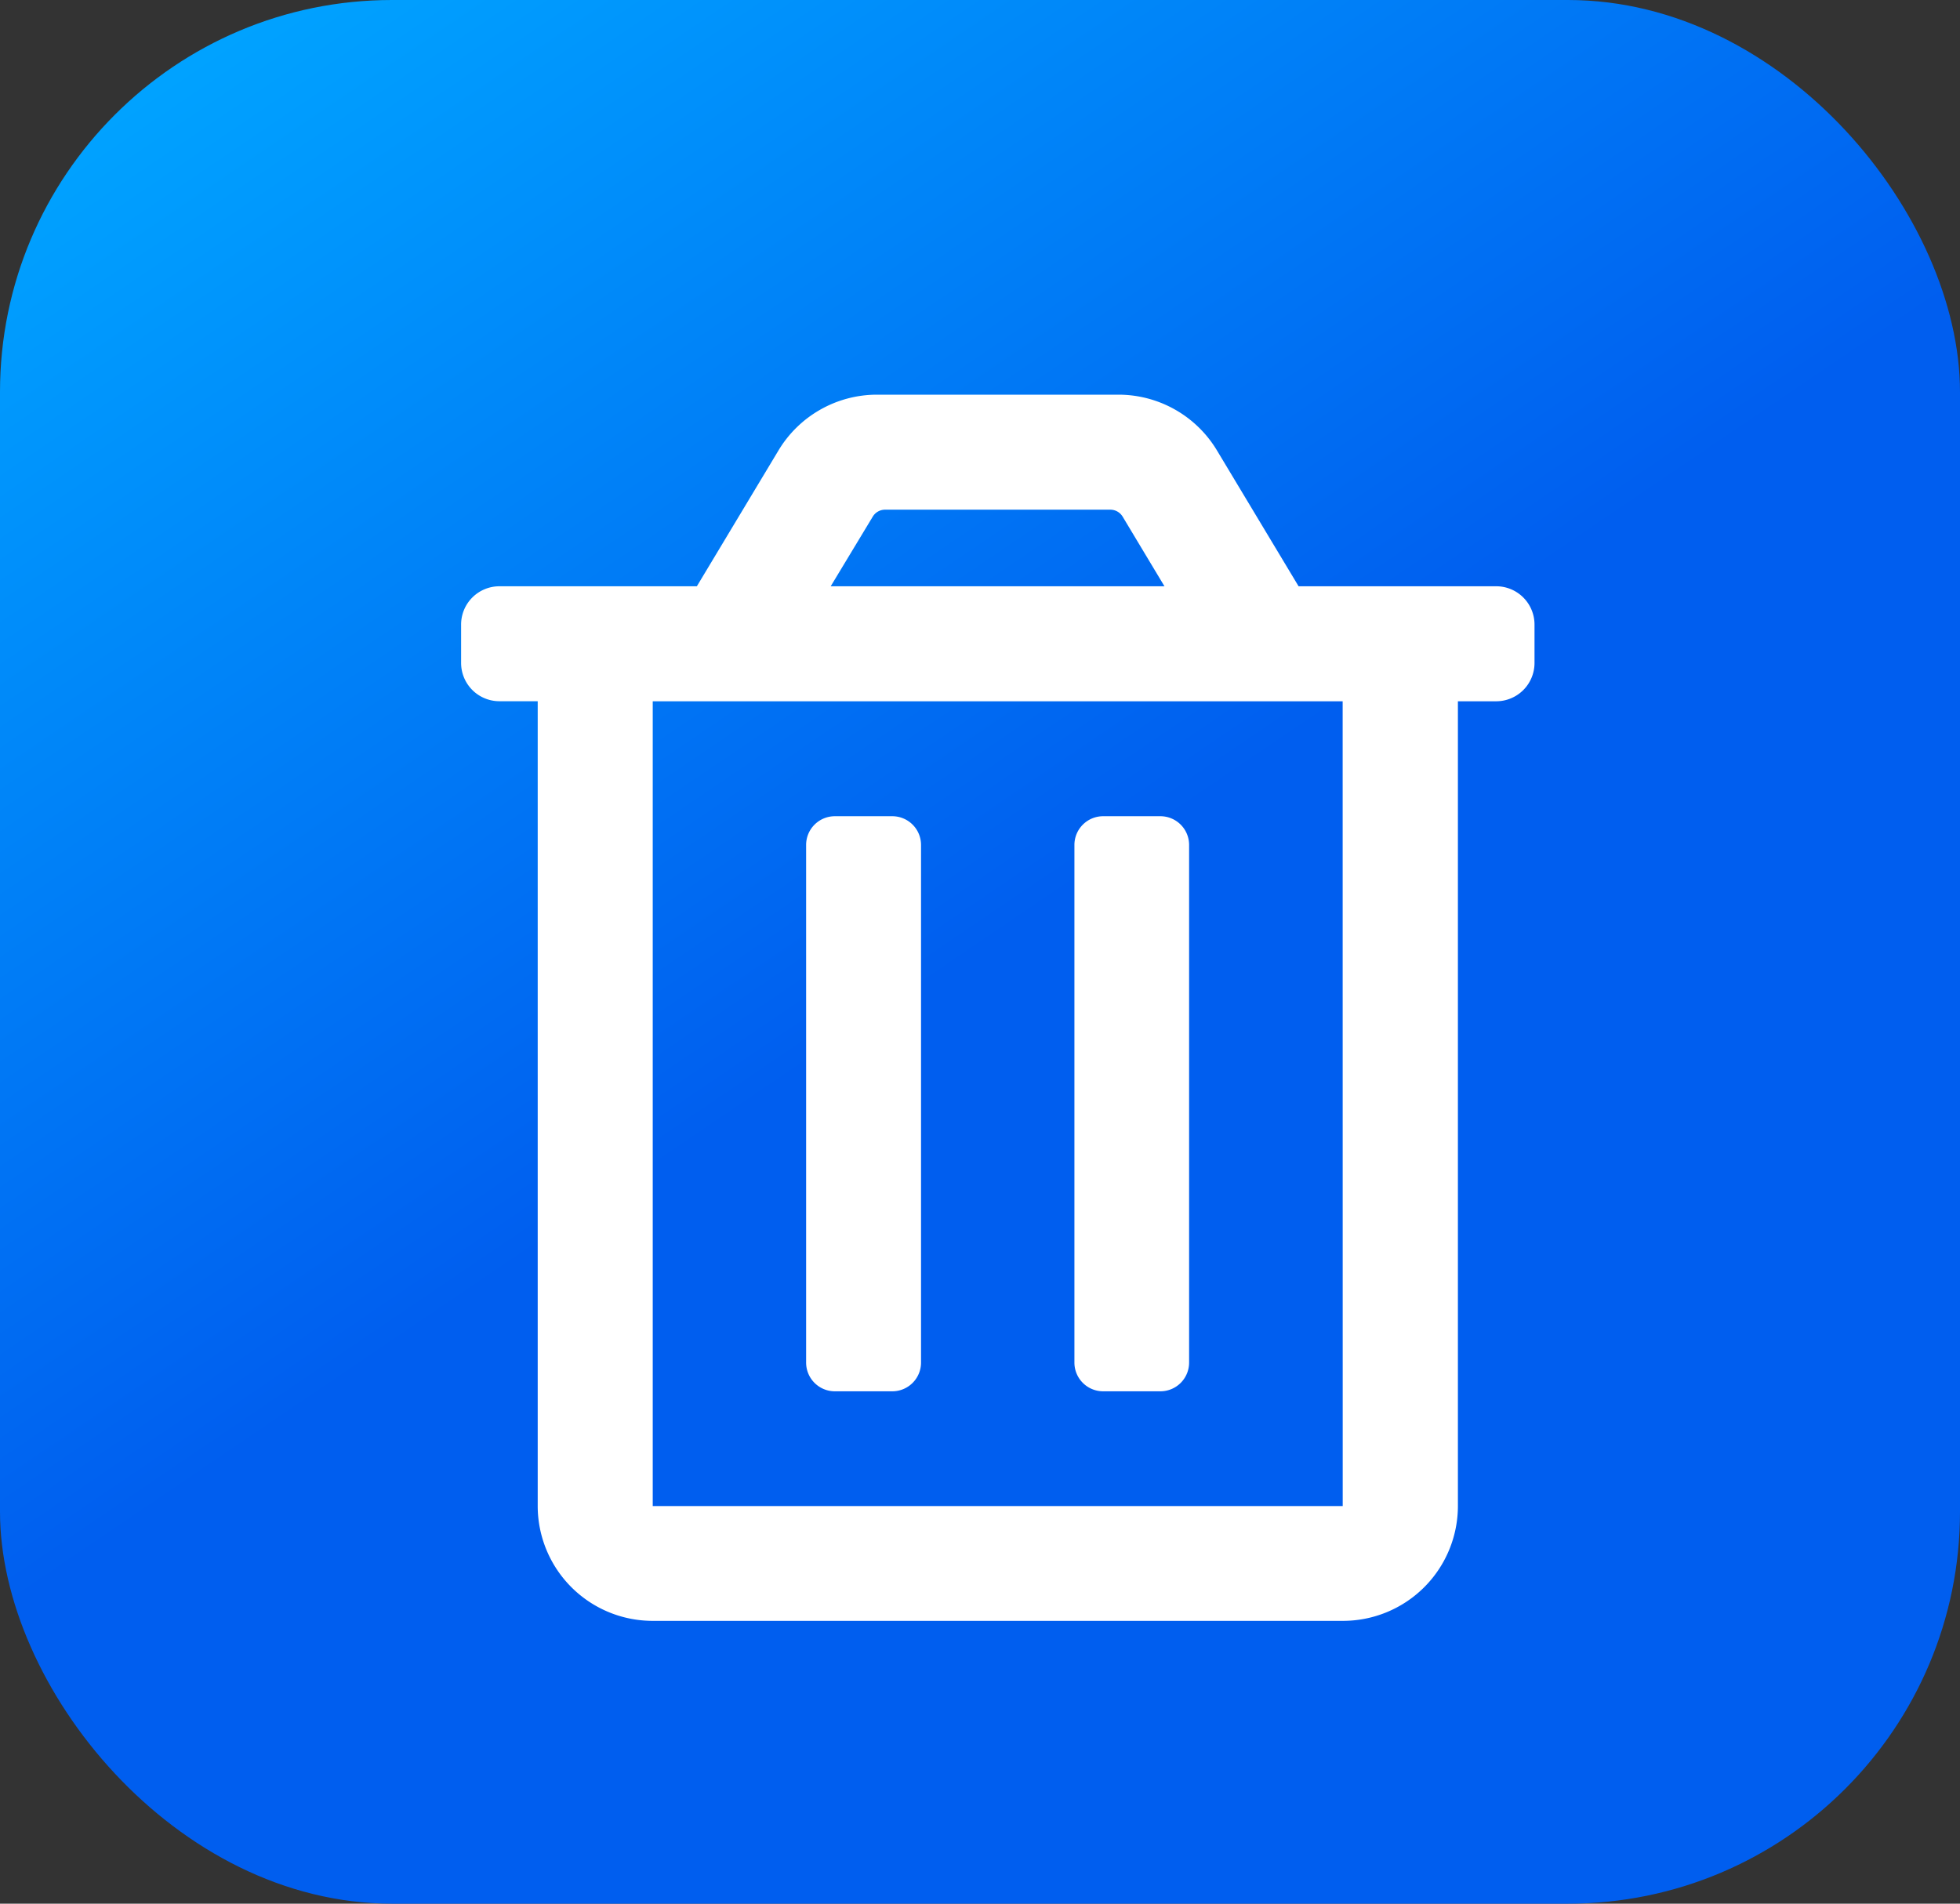 <svg xmlns="http://www.w3.org/2000/svg" xmlns:xlink="http://www.w3.org/1999/xlink" width="35" height="34" viewBox="0 0 35 34">
  <rect x="0" y="0" width="35" height="34" fill="#333333" stroke="none"/>
  <defs>
    <linearGradient id="linear-gradient" x1="0.148" x2="0.5" y2="0.5" gradientUnits="objectBoundingBox">
      <stop offset="0" stop-color="#00a2ff"/>
      <stop offset="1" stop-color="#005eef"/>
    </linearGradient>
  </defs>
  <rect id="Rectangle_16" data-name="Rectangle 16" width="35" height="34" rx="7" fill="url(#linear-gradient)"/>
  <path id="trash-alt-regular" d="M11.465,17.8h1.027A.513.513,0,0,0,13,17.283V8.042a.513.513,0,0,0-.513-.513H11.465a.513.513,0,0,0-.513.513v9.24A.513.513,0,0,0,11.465,17.8ZM18.481,3.422H14.955L13.5,1a2.053,2.053,0,0,0-1.762-1H7.426A2.053,2.053,0,0,0,5.665,1L4.21,3.422H.684A.684.684,0,0,0,0,4.107v.684a.684.684,0,0,0,.684.684h.684V19.85A2.053,2.053,0,0,0,3.422,21.9h12.32A2.053,2.053,0,0,0,17.8,19.85V5.476h.684a.684.684,0,0,0,.684-.684V4.107A.684.684,0,0,0,18.481,3.422ZM7.351,2.178a.257.257,0,0,1,.221-.124h4.021a.257.257,0,0,1,.22.124l.747,1.244H6.6ZM15.743,19.85H3.422V5.476h12.32ZM6.674,17.8H7.7a.513.513,0,0,0,.513-.513V8.042A.513.513,0,0,0,7.7,7.529H6.674a.513.513,0,0,0-.513.513v9.24A.513.513,0,0,0,6.674,17.8Z" transform="translate(8.234 7.049)" fill="#fff"/>
</svg>
